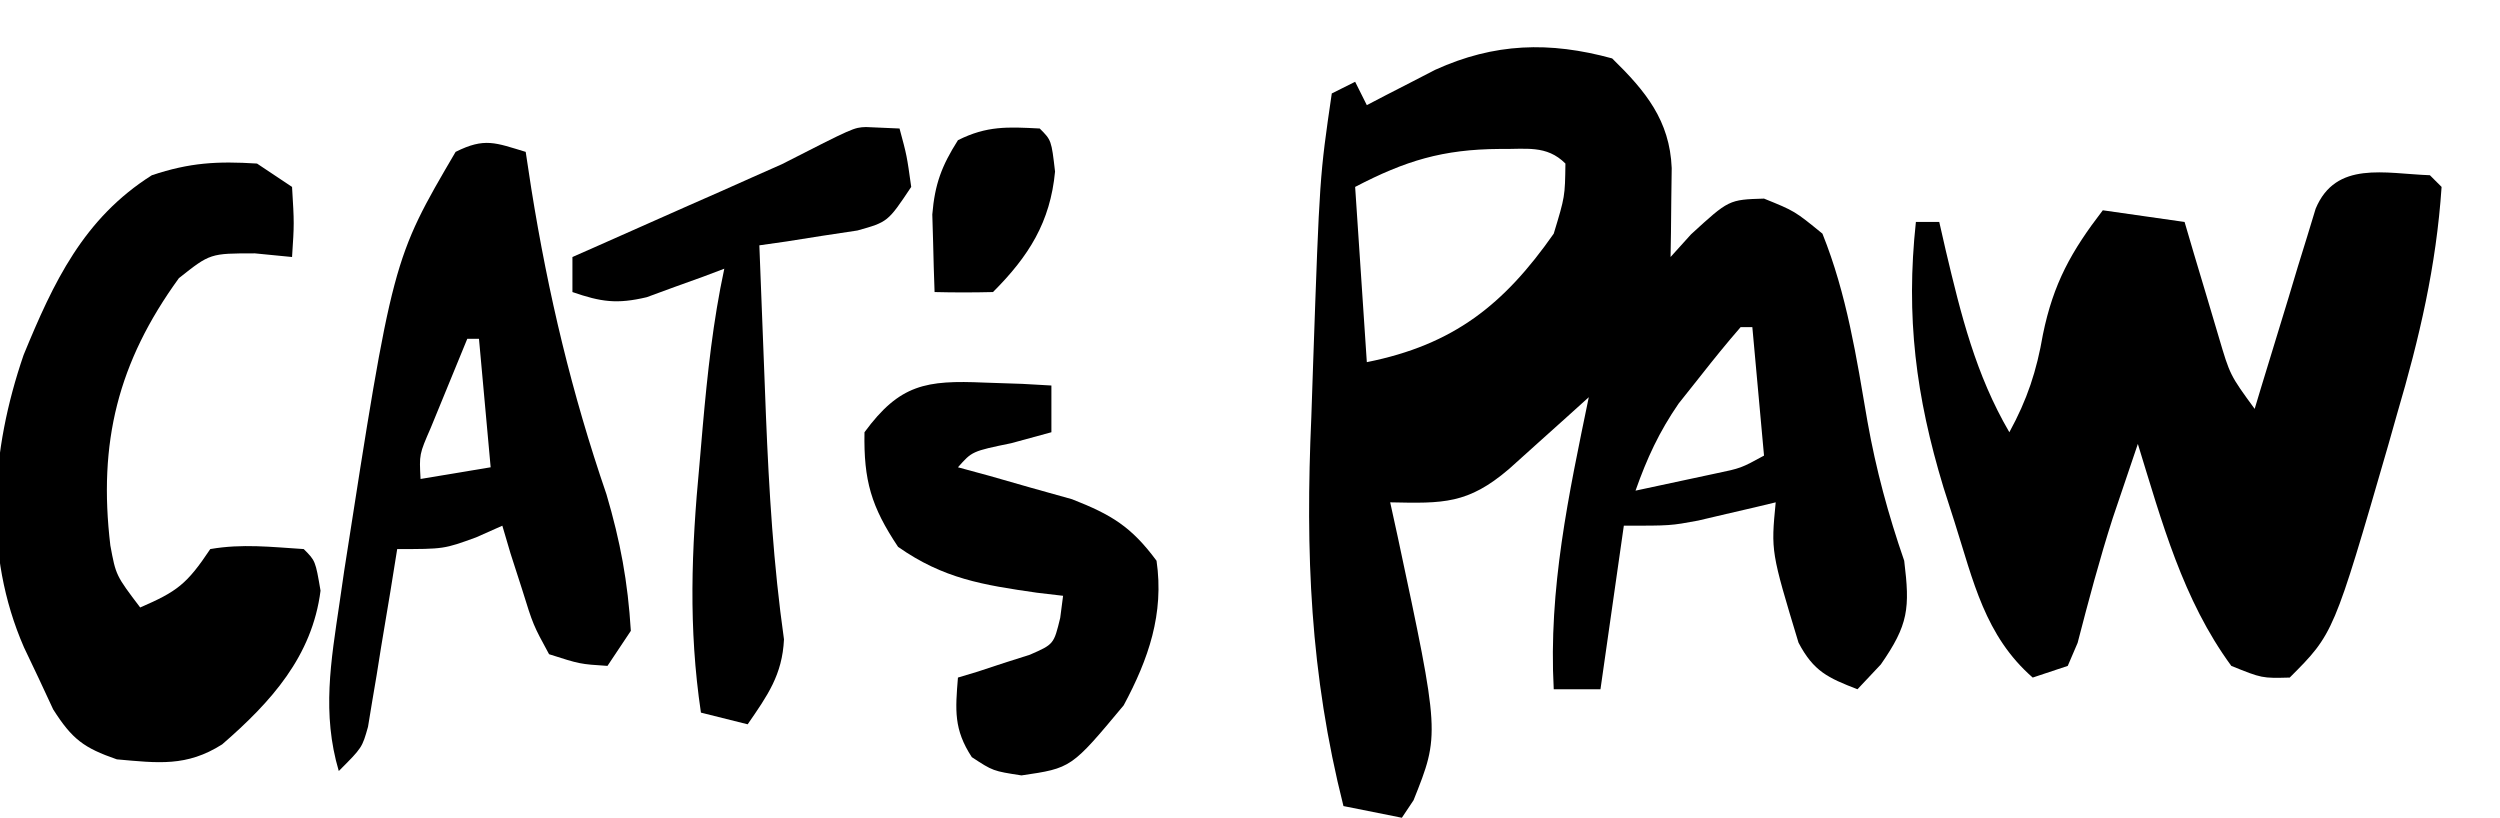<?xml version="1.0" encoding="UTF-8"?>
<svg version="1.1" xmlns="http://www.w3.org/2000/svg" width="214" height="70">
<path d="M0 0 C2.866 2.794 4.931 5.316 5.098 9.383 C5.086 10.288 5.074 11.193 5.062 12.125 C5.053 13.035 5.044 13.945 5.035 14.883 C5.024 15.581 5.012 16.28 5 17 C5.577 16.361 6.155 15.721 6.75 15.062 C9.991 12.091 9.991 12.091 13 12 C15.625 13.062 15.625 13.062 18 15 C20.086 20.185 20.918 25.6 21.855 31.078 C22.588 35.206 23.633 39.042 25 43 C25.498 47.069 25.372 48.465 23 51.875 C22.34 52.576 21.68 53.278 21 54 C18.458 53.018 17.245 52.466 15.953 50.012 C13.593 42.209 13.593 42.209 14 38 C13.397 38.144 12.793 38.289 12.172 38.438 C11.373 38.623 10.573 38.809 9.75 39 C8.961 39.186 8.172 39.371 7.359 39.562 C5 40 5 40 1 40 C0.856 41.011 0.711 42.021 0.562 43.062 C0.042 46.708 -0.479 50.354 -1 54 C-2.32 54 -3.64 54 -5 54 C-5.461 45.392 -3.728 37.385 -2 29 C-2.94 29.849 -2.94 29.849 -3.898 30.715 C-5.124 31.815 -5.124 31.815 -6.375 32.938 C-7.187 33.668 -7.999 34.399 -8.836 35.152 C-12.344 38.148 -14.452 38.099 -19 38 C-18.783 38.99 -18.567 39.98 -18.344 41 C-14.746 57.865 -14.746 57.865 -17 63.5 C-17.33 63.995 -17.66 64.49 -18 65 C-19.65 64.67 -21.3 64.34 -23 64 C-25.861 52.653 -26.265 42.322 -25.75 30.688 C-25.695 29.106 -25.642 27.525 -25.59 25.943 C-25.039 10.111 -25.039 10.111 -24 3 C-23.34 2.67 -22.68 2.34 -22 2 C-21.67 2.66 -21.34 3.32 -21 4 C-20.469 3.723 -19.938 3.446 -19.391 3.16 C-18.684 2.798 -17.978 2.436 -17.25 2.062 C-16.554 1.703 -15.858 1.343 -15.141 0.973 C-10.08 -1.327 -5.362 -1.469 0 0 Z M-22 11 C-21.67 15.95 -21.34 20.9 -21 26 C-13.566 24.513 -9.252 21.074 -5 15 C-4.037 11.824 -4.037 11.824 -4 9 C-5.621 7.379 -7.391 7.79 -9.625 7.75 C-14.499 7.778 -17.706 8.76 -22 11 Z M11 23 C9.815 24.363 8.677 25.767 7.562 27.188 C6.945 27.965 6.328 28.742 5.691 29.543 C4.022 31.968 2.978 34.233 2 37 C3.459 36.691 4.917 36.378 6.375 36.062 C7.187 35.888 7.999 35.714 8.836 35.535 C11.029 35.077 11.029 35.077 13 34 C12.67 30.37 12.34 26.74 12 23 C11.67 23 11.34 23 11 23 Z " fill="currentColor" transform="translate(138,5)"/>
<path d="M0 0 C0.495 0.495 0.495 0.495 1 1 C0.547 7.771 -0.898 13.944 -2.812 20.438 C-3.185 21.753 -3.185 21.753 -3.564 23.096 C-8.24 39.24 -8.24 39.24 -12 43 C-14.375 43.062 -14.375 43.062 -17 42 C-21.159 36.329 -22.943 29.663 -25 23 C-25.44 24.291 -25.877 25.583 -26.312 26.875 C-26.587 27.687 -26.862 28.499 -27.145 29.336 C-28.278 32.866 -29.226 36.442 -30.156 40.031 C-30.435 40.681 -30.713 41.331 -31 42 C-32.485 42.495 -32.485 42.495 -34 43 C-38.097 39.418 -39.08 34.739 -40.688 29.688 C-41.16 28.212 -41.16 28.212 -41.643 26.707 C-44 18.926 -44.875 12.142 -44 4 C-43.34 4 -42.68 4 -42 4 C-41.727 5.195 -41.727 5.195 -41.449 6.414 C-40.13 11.976 -38.889 17.047 -36 22 C-34.467 19.199 -33.665 16.763 -33.125 13.625 C-32.23 9.258 -30.704 6.516 -28 3 C-25.69 3.33 -23.38 3.66 -21 4 C-20.734 4.904 -20.469 5.807 -20.195 6.738 C-19.842 7.918 -19.489 9.097 -19.125 10.312 C-18.777 11.484 -18.429 12.656 -18.07 13.863 C-17.112 17.109 -17.112 17.109 -15 20 C-14.829 19.43 -14.657 18.859 -14.481 18.272 C-13.704 15.7 -12.914 13.131 -12.125 10.562 C-11.856 9.665 -11.586 8.767 -11.309 7.842 C-11.044 6.988 -10.78 6.134 -10.508 5.254 C-10.267 4.463 -10.026 3.672 -9.778 2.858 C-8.05 -1.269 -3.861 -0.14 0 0 Z " fill="currentColor" transform="translate(208,15)"/>
<path d="M0 0 C0.99 0.66 1.98 1.32 3 2 C3.188 5.125 3.188 5.125 3 8 C1.948 7.897 0.896 7.794 -0.188 7.688 C-4.01 7.688 -4.01 7.688 -6.688 9.812 C-11.914 17.017 -13.603 23.89 -12.555 32.688 C-12.08 35.255 -12.08 35.255 -10 38 C-6.839 36.63 -6.007 36.011 -4 33 C-1.257 32.529 1.196 32.822 4 33 C5 34 5 34 5.438 36.562 C4.724 42.169 1.217 46.08 -2.984 49.719 C-6.026 51.652 -8.479 51.314 -12 51 C-14.83 50.019 -15.823 49.278 -17.449 46.723 C-18.062 45.406 -18.062 45.406 -18.688 44.062 C-19.104 43.187 -19.52 42.312 -19.949 41.41 C-23.451 33.379 -22.788 24.571 -19.98 16.387 C-17.425 10.166 -14.849 4.694 -9 1 C-5.745 -0.085 -3.41 -0.213 0 0 Z " fill="currentColor" transform="translate(22,14)"/>
<path d="M0 0 C0.159 1.042 0.317 2.083 0.48 3.156 C1.927 12.187 3.943 20.664 6.914 29.316 C8.101 33.343 8.745 36.811 9 41 C8.34 41.99 7.68 42.98 7 44 C4.645 43.848 4.645 43.848 2 43 C0.637 40.496 0.637 40.496 -0.312 37.438 C-0.639 36.426 -0.965 35.414 -1.301 34.371 C-1.532 33.589 -1.762 32.806 -2 32 C-3.114 32.495 -3.114 32.495 -4.25 33 C-7 34 -7 34 -11 34 C-11.193 35.204 -11.387 36.408 -11.586 37.648 C-11.849 39.224 -12.112 40.8 -12.375 42.375 C-12.501 43.169 -12.628 43.963 -12.758 44.781 C-12.887 45.542 -13.016 46.302 -13.148 47.086 C-13.264 47.788 -13.379 48.489 -13.498 49.212 C-14 51 -14 51 -16 53 C-17.458 48.072 -16.672 43.608 -15.938 38.625 C-15.806 37.718 -15.675 36.81 -15.539 35.875 C-11.387 9.191 -11.387 9.191 -6 0 C-3.509 -1.245 -2.589 -0.777 0 0 Z M-5 16 C-5.671 17.623 -6.337 19.249 -7 20.875 C-7.371 21.78 -7.742 22.685 -8.125 23.617 C-9.115 25.89 -9.115 25.89 -9 28 C-7.02 27.67 -5.04 27.34 -3 27 C-3.33 23.37 -3.66 19.74 -4 16 C-4.33 16 -4.66 16 -5 16 Z " fill="currentColor" transform="translate(45,13)"/>
<path d="M0 0 C1.078 0.036 2.155 0.072 3.266 0.109 C4.495 0.179 4.495 0.179 5.75 0.25 C5.75 1.57 5.75 2.89 5.75 4.25 C4.616 4.559 3.481 4.869 2.312 5.188 C-1.038 5.879 -1.038 5.879 -2.25 7.25 C-0.912 7.614 -0.912 7.614 0.453 7.984 C1.624 8.32 2.794 8.655 4 9 C5.16 9.325 6.32 9.65 7.516 9.984 C10.901 11.309 12.596 12.339 14.75 15.25 C15.409 19.784 14.065 23.663 11.938 27.625 C7.458 33 7.458 33 3.188 33.625 C0.75 33.25 0.75 33.25 -1.062 32.062 C-2.617 29.69 -2.475 28.03 -2.25 25.25 C-1.684 25.08 -1.118 24.91 -0.535 24.734 C0.565 24.371 0.565 24.371 1.688 24 C2.418 23.768 3.149 23.536 3.902 23.297 C5.956 22.399 5.956 22.399 6.504 20.141 C6.585 19.517 6.666 18.893 6.75 18.25 C6.014 18.164 5.278 18.077 4.52 17.988 C-0.133 17.318 -3.477 16.791 -7.375 14.062 C-9.674 10.614 -10.325 8.396 -10.25 4.25 C-7.23 0.133 -4.97 -0.216 0 0 Z " fill="currentColor" transform="translate(84.25,32.75)"/>
<path d="M0 0 C0.949 0.041 1.897 0.083 2.875 0.125 C3.5 2.438 3.5 2.438 3.875 5.125 C1.875 8.125 1.875 8.125 -0.727 8.855 C-2.223 9.082 -2.223 9.082 -3.75 9.312 C-4.753 9.471 -5.756 9.63 -6.789 9.793 C-7.945 9.957 -7.945 9.957 -9.125 10.125 C-8.984 13.875 -8.836 17.625 -8.688 21.375 C-8.624 23.025 -8.624 23.025 -8.56 24.708 C-8.298 31.14 -7.917 37.479 -7.016 43.855 C-7.162 46.897 -8.422 48.654 -10.125 51.125 C-11.445 50.795 -12.765 50.465 -14.125 50.125 C-15.204 42.86 -14.942 36.172 -14.25 28.875 C-14.158 27.813 -14.067 26.751 -13.973 25.656 C-13.564 21.077 -13.092 16.625 -12.125 12.125 C-12.728 12.353 -13.332 12.581 -13.953 12.816 C-14.752 13.104 -15.552 13.391 -16.375 13.688 C-17.164 13.978 -17.953 14.268 -18.766 14.566 C-21.316 15.17 -22.678 14.972 -25.125 14.125 C-25.125 13.135 -25.125 12.145 -25.125 11.125 C-24.53 10.863 -23.934 10.601 -23.321 10.331 C-20.628 9.142 -17.939 7.946 -15.25 6.75 C-14.313 6.338 -13.376 5.925 -12.41 5.5 C-11.514 5.1 -10.618 4.701 -9.695 4.289 C-8.868 3.922 -8.04 3.556 -7.188 3.178 C-1.045 0.042 -1.045 0.042 0 0 Z " fill="currentColor" transform="translate(74.125,10.875)"/>
<path d="M0 0 C1 1 1 1 1.312 3.688 C0.905 8.007 -0.931 10.931 -4 14 C-5.666 14.041 -7.334 14.043 -9 14 C-9.054 12.584 -9.093 11.167 -9.125 9.75 C-9.148 8.961 -9.171 8.172 -9.195 7.359 C-8.98 4.754 -8.392 3.2 -7 1 C-4.516 -0.242 -2.748 -0.141 0 0 Z " fill="currentColor" transform="translate(89,11)"/>
</svg>
